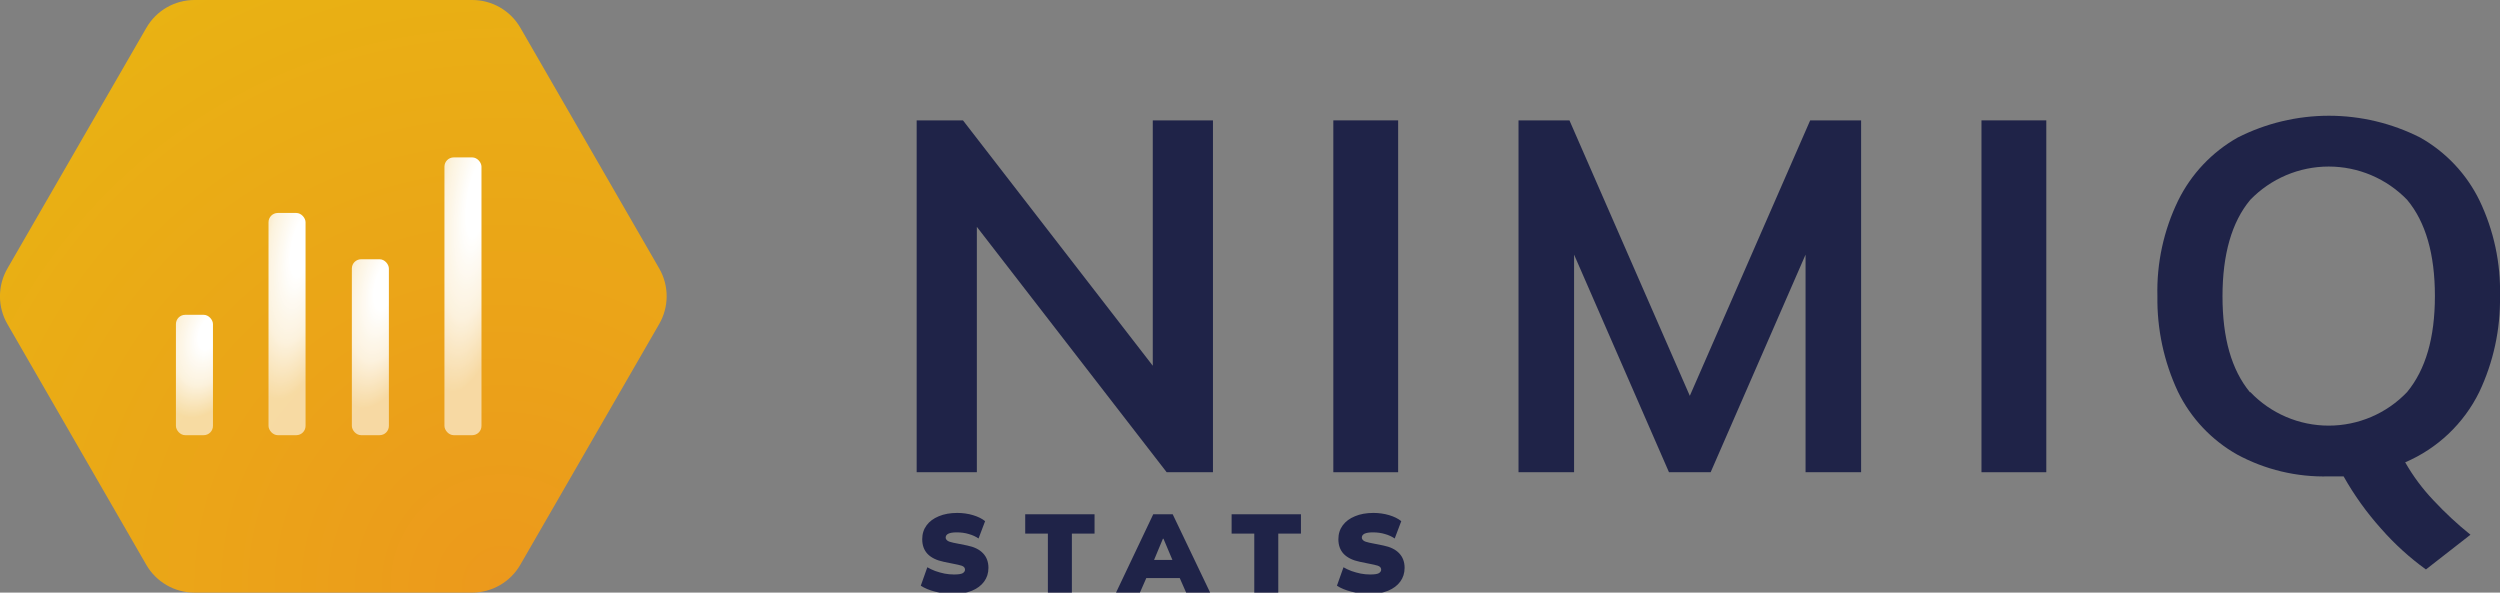<svg width="270" height="64" viewBox="0 0 270 64" fill="none" xmlns="http://www.w3.org/2000/svg">
<rect x="0" y="0" width="270" height="64" fill="#808080" stroke="none"/>
<g clip-path="url(#clip0_4_498)">
<path d="M71.2 29L56.2 3C55.673 2.087 54.915 1.33 54.002 0.803C53.089 0.276 52.054 -0.001 51 1.23355e-06H21C19.948 0.001 18.914 0.279 18.003 0.805C17.093 1.332 16.336 2.089 15.81 3L0.8 29C0.273 29.912 -0.004 30.947 -0.004 32C-0.004 33.053 0.273 34.088 0.8 35L15.8 61C16.327 61.913 17.085 62.67 17.998 63.197C18.911 63.724 19.946 64.001 21 64H51C52.052 63.999 53.086 63.721 53.996 63.195C54.907 62.668 55.664 61.911 56.19 61L71.19 35C71.718 34.089 71.997 33.055 71.999 32.001C72.001 30.948 71.725 29.913 71.2 29V29Z" fill="url(#paint0_radial_4_498)"/>
<path d="M124.5 13H131V51H126L105.5 24.5V51H99V13H104L124.5 39.5V13Z" fill="#1F2348"/>
<path d="M144 51V13H151V51H144Z" fill="#1F2348"/>
<path d="M195.5 13H201V51H195V27.5L184.75 51H180.25L170 27.5V51H164V13H169.5L182.5 42.75L195.5 13Z" fill="#1F2348"/>
<path d="M214 51V13H221V51H214Z" fill="#1F2348"/>
<path d="M267.76 42.34C266.087 45.745 263.249 48.438 259.76 49.93C260.607 51.415 261.631 52.792 262.81 54.03C264.052 55.364 265.389 56.608 266.81 57.75L262 61.5C260.234 60.226 258.617 58.756 257.18 57.12C255.62 55.385 254.255 53.483 253.11 51.45C252.83 51.45 252.01 51.45 251.5 51.45C248.053 51.544 244.643 50.73 241.61 49.09C238.837 47.524 236.605 45.153 235.21 42.29C233.705 39.071 232.95 35.553 233 32C232.908 28.424 233.676 24.878 235.24 21.66C236.648 18.8 238.886 16.43 241.66 14.86C244.717 13.309 248.097 12.5 251.525 12.5C254.953 12.5 258.333 13.309 261.39 14.86C264.163 16.426 266.395 18.797 267.79 21.66C269.334 24.883 270.091 28.427 270 32C270.055 35.573 269.289 39.11 267.76 42.34ZM243.03 42.34C244.123 43.487 245.437 44.4 246.893 45.023C248.349 45.647 249.916 45.968 251.5 45.968C253.084 45.968 254.651 45.647 256.107 45.023C257.563 44.4 258.877 43.487 259.97 42.34C261.97 39.91 262.97 36.49 262.97 31.97C262.97 27.45 261.97 23.97 259.97 21.58C258.871 20.444 257.555 19.54 256.1 18.922C254.645 18.305 253.081 17.987 251.5 17.987C249.919 17.987 248.355 18.305 246.9 18.922C245.445 19.54 244.129 20.444 243.03 21.58C241.03 23.97 240.03 27.48 240.03 32C240.03 36.52 241 39.94 243 42.37L243.03 42.34Z" fill="#1F2348"/>
<path d="M103.008 64.144C102.32 64.144 101.656 64.064 101.016 63.904C100.384 63.744 99.86 63.528 99.444 63.256L100.152 61.264C100.408 61.416 100.696 61.552 101.016 61.672C101.336 61.784 101.668 61.876 102.012 61.948C102.356 62.012 102.696 62.044 103.032 62.044C103.504 62.044 103.82 61.996 103.98 61.9C104.14 61.796 104.22 61.672 104.22 61.528C104.22 61.392 104.168 61.284 104.064 61.204C103.968 61.124 103.764 61.052 103.452 60.988L101.928 60.676C101.152 60.516 100.568 60.232 100.176 59.824C99.792 59.416 99.6 58.888 99.6 58.24C99.6 57.664 99.756 57.164 100.068 56.74C100.38 56.316 100.82 55.988 101.388 55.756C101.956 55.516 102.62 55.396 103.38 55.396C103.98 55.396 104.548 55.476 105.084 55.636C105.62 55.796 106.056 56.012 106.392 56.284L105.684 58.156C105.38 57.948 105.028 57.788 104.628 57.676C104.236 57.556 103.8 57.496 103.32 57.496C102.92 57.496 102.62 57.544 102.42 57.64C102.228 57.736 102.132 57.876 102.132 58.06C102.132 58.172 102.188 58.276 102.3 58.372C102.412 58.468 102.628 58.548 102.948 58.612L104.448 58.912C105.208 59.064 105.78 59.344 106.164 59.752C106.556 60.16 106.752 60.684 106.752 61.324C106.752 61.892 106.596 62.388 106.284 62.812C105.972 63.236 105.536 63.564 104.976 63.796C104.416 64.028 103.76 64.144 103.008 64.144ZM113.171 64V57.628H110.723V55.54H118.211V57.628H115.763V64H113.171ZM120.531 64L124.551 55.54H126.651L130.695 64H128.103L127.095 61.708L128.067 62.428H123.159L124.119 61.708L123.111 64H120.531ZM125.595 58.18L124.359 61.144L123.999 60.472H127.227L126.903 61.144L125.655 58.18H125.595ZM135.462 64V57.628H133.014V55.54H140.502V57.628H138.054V64H135.462ZM147.953 64.144C147.265 64.144 146.601 64.064 145.961 63.904C145.329 63.744 144.805 63.528 144.389 63.256L145.097 61.264C145.353 61.416 145.641 61.552 145.961 61.672C146.281 61.784 146.613 61.876 146.957 61.948C147.301 62.012 147.641 62.044 147.977 62.044C148.449 62.044 148.765 61.996 148.925 61.9C149.085 61.796 149.165 61.672 149.165 61.528C149.165 61.392 149.113 61.284 149.009 61.204C148.913 61.124 148.709 61.052 148.397 60.988L146.873 60.676C146.097 60.516 145.513 60.232 145.121 59.824C144.737 59.416 144.545 58.888 144.545 58.24C144.545 57.664 144.701 57.164 145.013 56.74C145.325 56.316 145.765 55.988 146.333 55.756C146.901 55.516 147.565 55.396 148.325 55.396C148.925 55.396 149.493 55.476 150.029 55.636C150.565 55.796 151.001 56.012 151.337 56.284L150.629 58.156C150.325 57.948 149.973 57.788 149.573 57.676C149.181 57.556 148.745 57.496 148.265 57.496C147.865 57.496 147.565 57.544 147.365 57.64C147.173 57.736 147.077 57.876 147.077 58.06C147.077 58.172 147.133 58.276 147.245 58.372C147.357 58.468 147.573 58.548 147.893 58.612L149.393 58.912C150.153 59.064 150.725 59.344 151.109 59.752C151.501 60.16 151.697 60.684 151.697 61.324C151.697 61.892 151.541 62.388 151.229 62.812C150.917 63.236 150.481 63.564 149.921 63.796C149.361 64.028 148.705 64.144 147.953 64.144Z" fill="#1F2348"/>
<rect x="48" y="17" width="4" height="30" rx="1" fill="url(#paint1_radial_4_498)"/>
<rect x="38" y="28" width="4" height="19" rx="1" fill="url(#paint2_radial_4_498)"/>
<rect x="29" y="23" width="4" height="24" rx="1" fill="url(#paint3_radial_4_498)"/>
<rect x="19" y="34" width="4" height="13" rx="1" fill="url(#paint4_radial_4_498)"/>
</g>
<defs>
<radialGradient id="paint0_radial_4_498" cx="0" cy="0" r="1" gradientUnits="userSpaceOnUse" gradientTransform="translate(54.17 63.17) scale(72.02 72.02)">
<stop stop-color="#EC991C"/>
<stop offset="1" stop-color="#E9B213"/>
</radialGradient>
<radialGradient id="paint1_radial_4_498" cx="0" cy="0" r="1" gradientUnits="userSpaceOnUse" gradientTransform="translate(51.505 21.661) rotate(97.67) scale(20.798 5.552)">
<stop offset="0.188" stop-color="white"/>
<stop offset="0.613" stop-color="white" stop-opacity="0.857"/>
<stop offset="1" stop-color="white" stop-opacity="0.6"/>
</radialGradient>
<radialGradient id="paint2_radial_4_498" cx="0" cy="0" r="1" gradientUnits="userSpaceOnUse" gradientTransform="translate(41.505 30.952) rotate(102.005) scale(13.346 5.479)">
<stop offset="0.188" stop-color="white"/>
<stop offset="0.613" stop-color="white" stop-opacity="0.857"/>
<stop offset="1" stop-color="white" stop-opacity="0.6"/>
</radialGradient>
<radialGradient id="paint3_radial_4_498" cx="0" cy="0" r="1" gradientUnits="userSpaceOnUse" gradientTransform="translate(32.505 26.729) rotate(99.556) scale(16.722 5.524)">
<stop offset="0.188" stop-color="white"/>
<stop offset="0.613" stop-color="white" stop-opacity="0.857"/>
<stop offset="1" stop-color="white" stop-opacity="0.6"/>
</radialGradient>
<radialGradient id="paint4_radial_4_498" cx="0" cy="0" r="1" gradientUnits="userSpaceOnUse" gradientTransform="translate(22.505 36.02) rotate(107.265) scale(9.353 5.349)">
<stop offset="0.188" stop-color="white"/>
<stop offset="0.613" stop-color="white" stop-opacity="0.857"/>
<stop offset="1" stop-color="white" stop-opacity="0.6"/>
</radialGradient>
<clipPath id="clip0_4_498">
<rect width="270" height="64" fill="white"/>
</clipPath>
</defs>
</svg>
